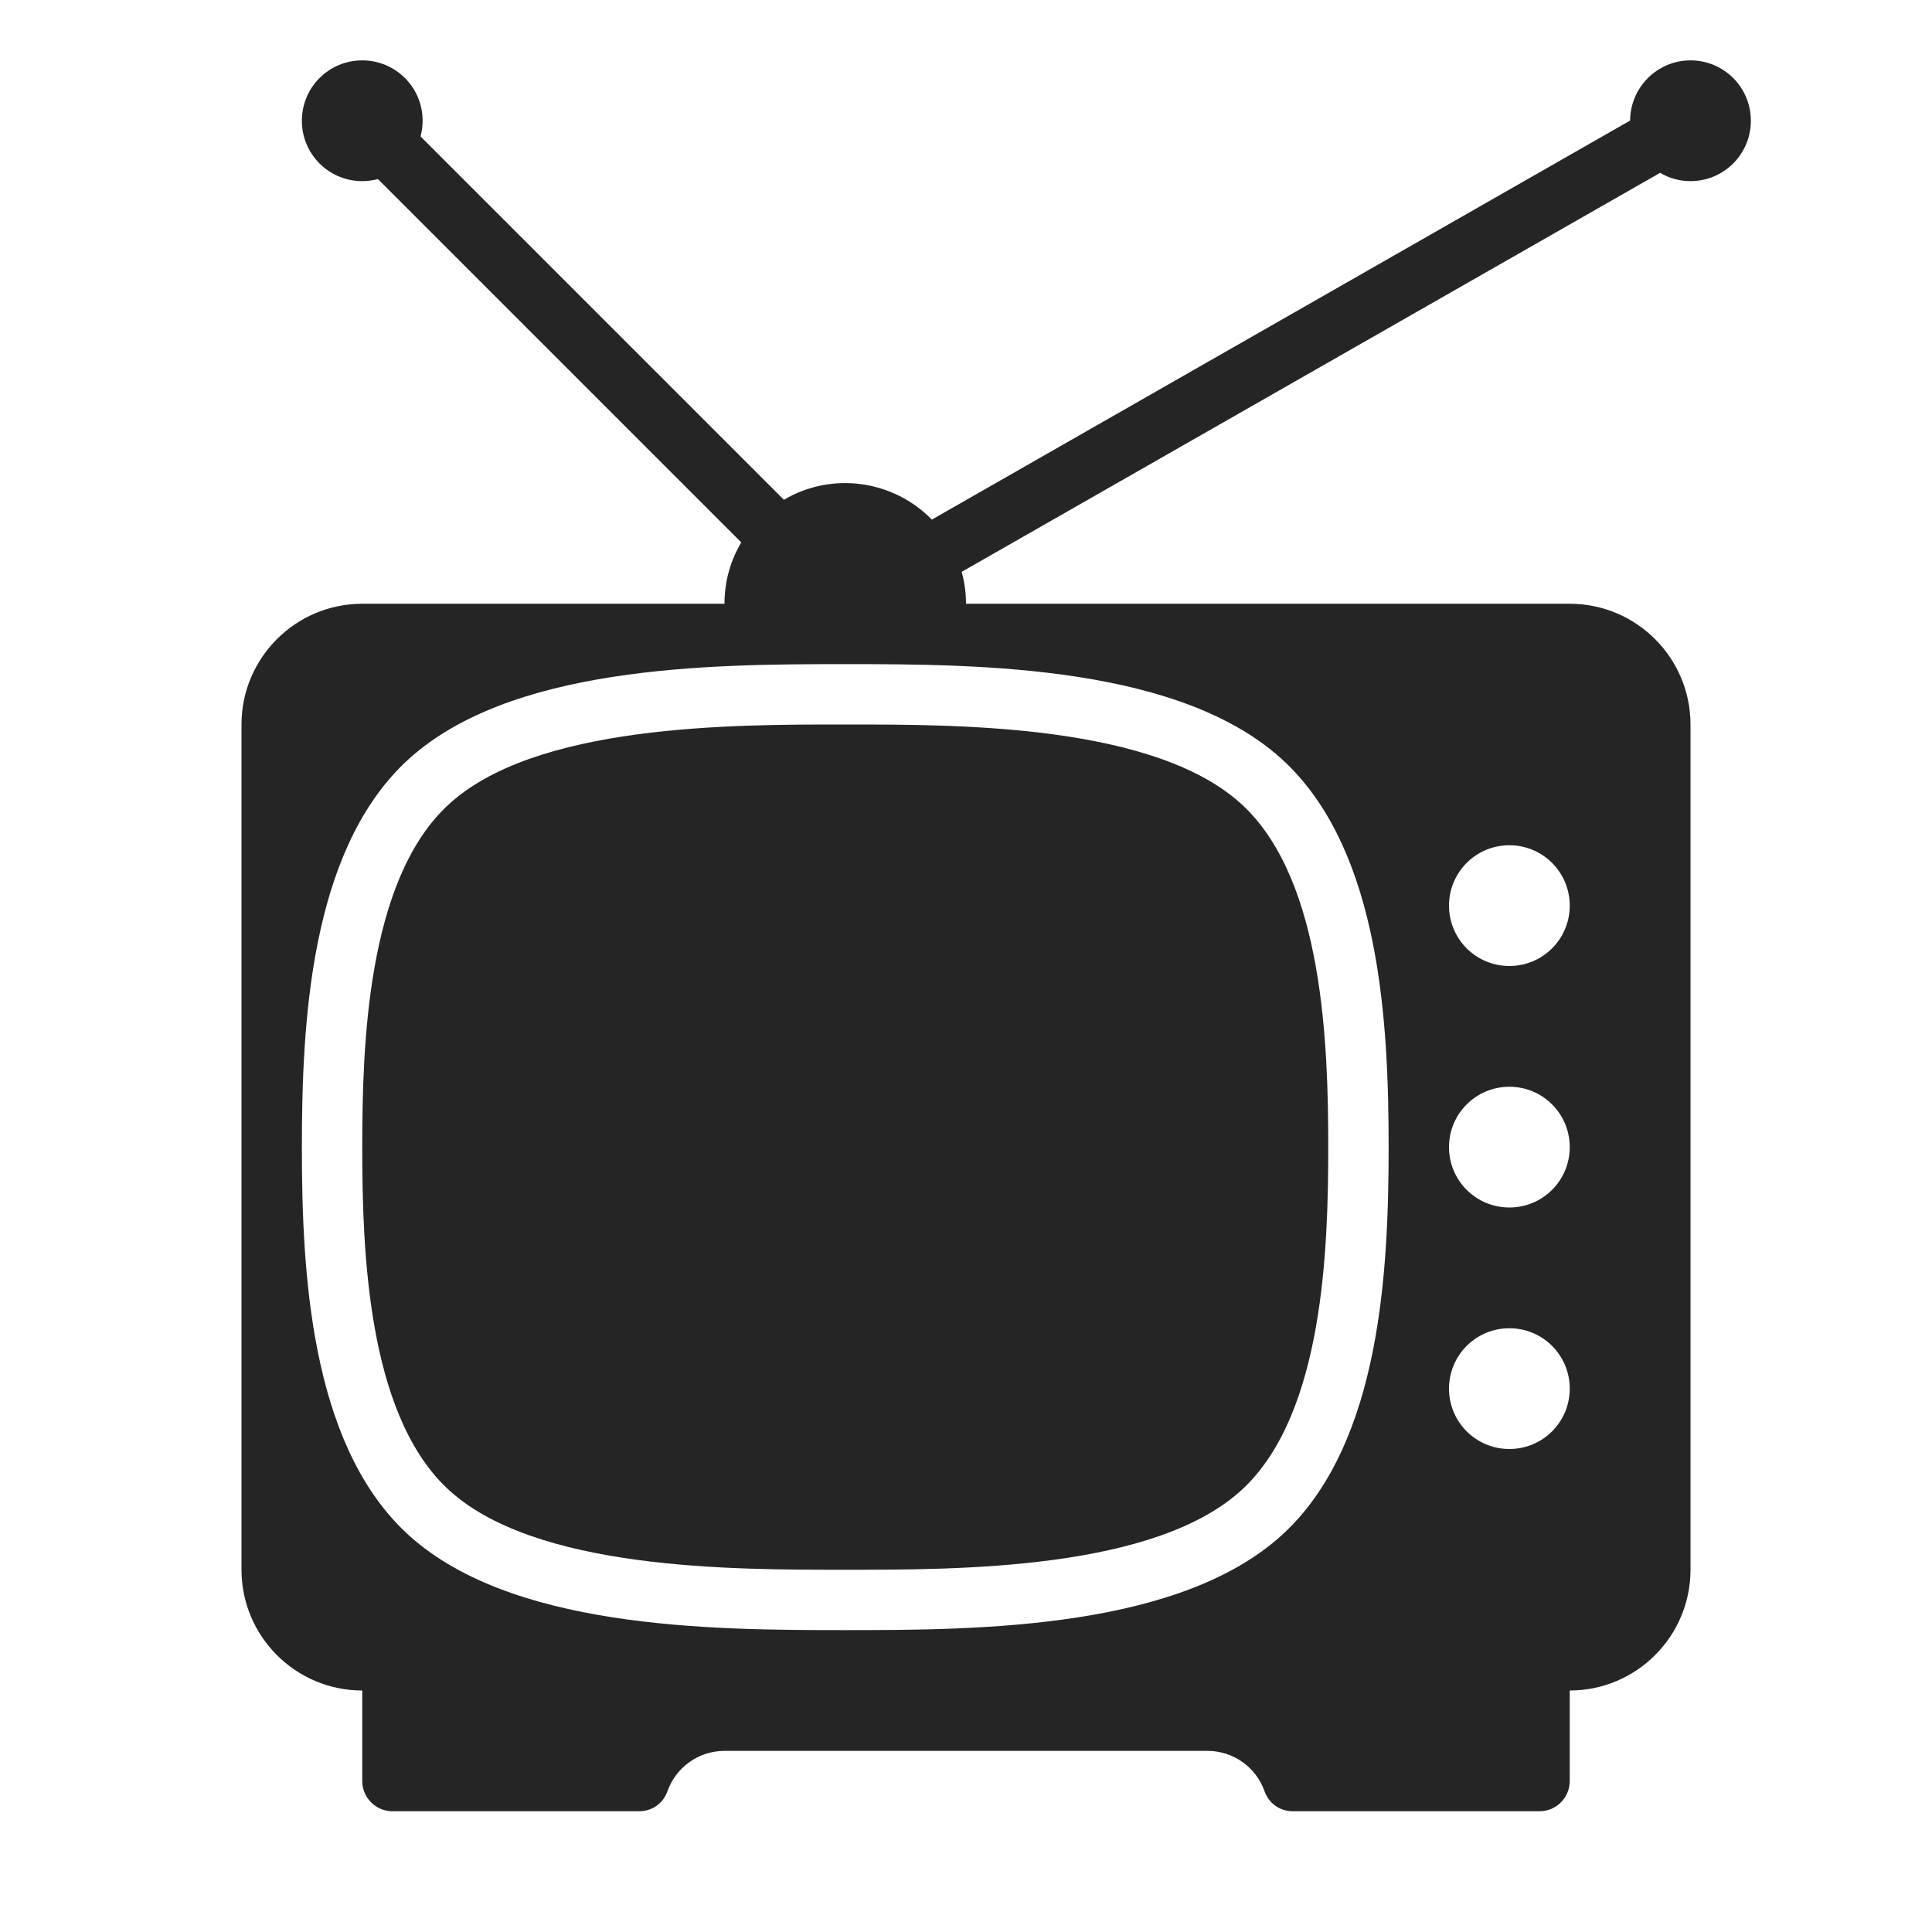 <?xml version="1.0" encoding="UTF-8"?>
<!DOCTYPE svg PUBLIC "-//W3C//DTD SVG 1.1//EN" "http://www.w3.org/Graphics/SVG/1.1/DTD/svg11.dtd">
<svg xmlns="http://www.w3.org/2000/svg" xml:space="preserve" width="1024px" height="1024px" shape-rendering="geometricPrecision" text-rendering="geometricPrecision" image-rendering="optimizeQuality" fill-rule="nonzero" clip-rule="evenodd" viewBox="0 0 10240 10240" xmlns:xlink="http://www.w3.org/1999/xlink">
	<title>tv icon</title>
	<desc>tv icon from the IconExperience.com O-Collection. Copyright by INCORS GmbH (www.incors.com).</desc>
	<path id="curve2" fill="#252525" d="M5117 3210l-1274 0 -3 -10c0,-119 32,-230 89,-325l-1926 -1926c-27,7 -54,11 -83,11 -177,0 -320,-143 -320,-320 0,-177 143,-320 320,-320 177,0 320,143 320,320 0,29 -4,56 -11,83l1926 1926c253,-150 578,-106 784,105l3701 -2115c1,-176 144,-319 320,-319 177,0 320,143 320,320 0,177 -143,320 -320,320 -59,0 -114,-16 -161,-44l-3702 2115c15,54 23,111 23,169l-3 10z"/>
	<path id="curve1" fill="#252525" d="M4480 3840c-586,0 -1656,-5 -2115,436 -419,402 -445,1263 -445,1804 0,541 26,1402 445,1804 459,441 1529,436 2115,436 586,0 1656,5 2115,-436 419,-403 445,-1263 445,-1804 0,-541 -26,-1401 -445,-1804 -459,-441 -1529,-436 -2115,-436z"/>
	<path id="curve0" fill="#252525" d="M1920 3200l6400 0c353,0 640,287 640,640l0 4480c0,353 -287,640 -640,640l0 480c0,88 -72,160 -160,160l-1307 0c-69,0 -128,-41 -151,-107 -44,-124 -163,-213 -302,-213l-2560 0c-139,0 -258,89 -302,213 -23,66 -82,107 -151,107l-1307 0c-88,0 -160,-72 -160,-160l0 -480c-353,0 -640,-287 -640,-640l0 -4480c0,-353 287,-640 640,-640zm6080 1280c-177,0 -320,143 -320,320 0,177 143,320 320,320 177,0 320,-143 320,-320 0,-177 -143,-320 -320,-320zm0 1280c-177,0 -320,143 -320,320 0,177 143,320 320,320 177,0 320,-143 320,-320 0,-177 -143,-320 -320,-320zm0 1280c-177,0 -320,143 -320,320 0,177 143,320 320,320 177,0 320,-143 320,-320 0,-177 -143,-320 -320,-320zm-3520 -3520c-711,0 -1795,5 -2337,525 -500,481 -543,1381 -543,2035 0,654 43,1554 543,2035 542,520 1626,525 2337,525 711,0 1795,-5 2337,-525 500,-481 543,-1381 543,-2035 0,-654 -43,-1554 -543,-2035 -542,-520 -1626,-525 -2337,-525z"/>
</svg>

